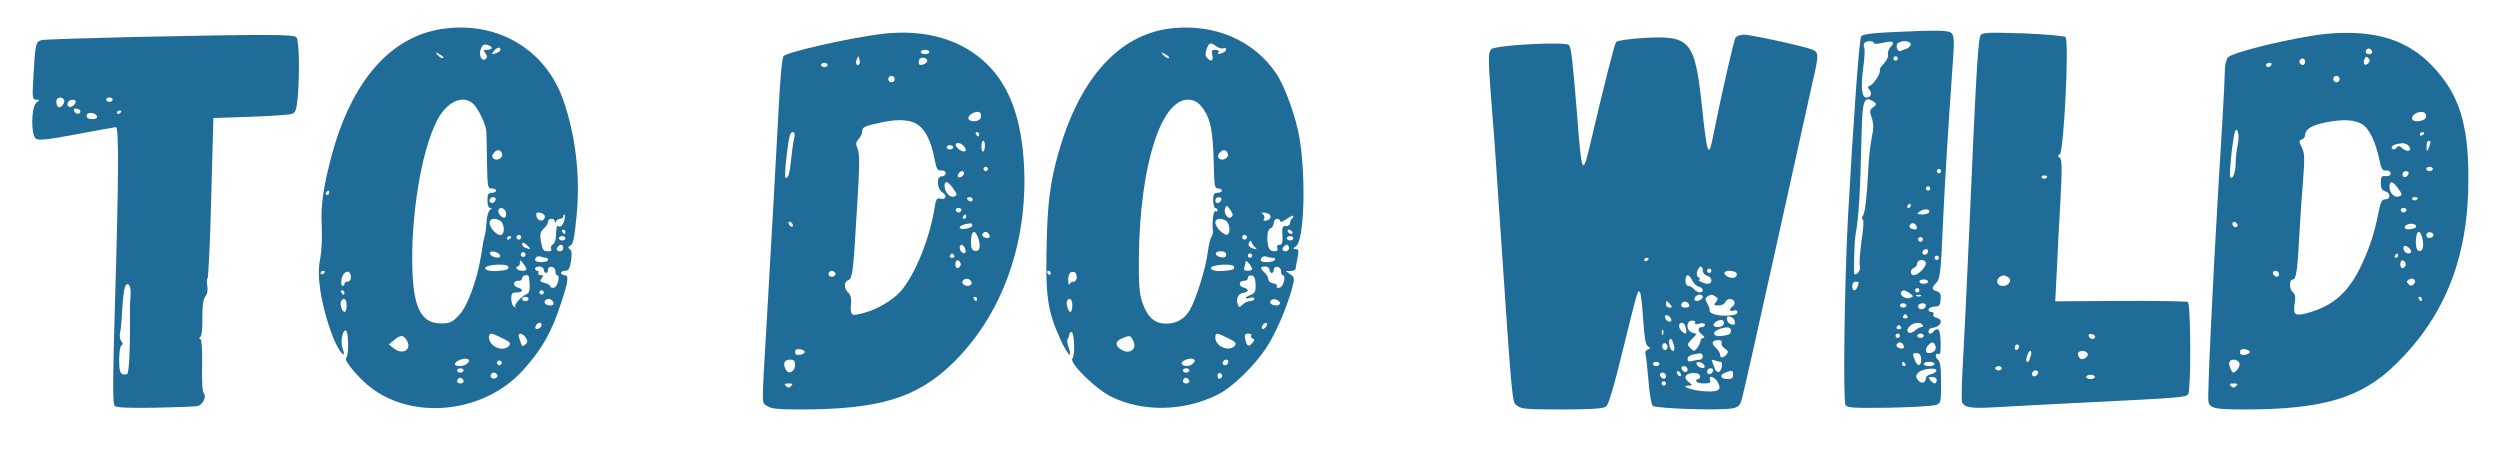 <?xml version="1.0" standalone="no"?>
<!DOCTYPE svg PUBLIC "-//W3C//DTD SVG 20010904//EN"
 "http://www.w3.org/TR/2001/REC-SVG-20010904/DTD/svg10.dtd">
<svg version="1.0" xmlns="http://www.w3.org/2000/svg"
 width="1154pt" height="216pt" viewBox="0 0 1154 216"
 preserveAspectRatio="xMidYMid meet">

<g transform="translate(0,216) scale(0.1,-0.1)"
fill="#1f6c99" stroke="none">
<path d="M2060 2029 c-253 -28 -441 -242 -534 -606 -34 -130 -46 -218 -41
-303 3 -47 0 -116 -7 -153 -9 -52 -8 -87 1 -150 14 -93 53 -216 83 -265 23
-38 33 -37 19 1 -10 27 -1 82 15 82 13 0 15 -118 2 -127 -15 -9 61 -98 120
-142 202 -148 522 -109 697 86 88 98 131 174 175 309 34 102 37 129 15 129 -8
0 -15 5 -15 10 0 6 9 10 19 10 16 0 21 10 27 46 5 33 3 48 -6 54 -9 6 -9 10 4
17 12 6 18 38 27 131 19 187 -4 380 -63 546 -82 225 -293 353 -538 325z m210
-90 c0 -5 -10 -9 -21 -9 -18 0 -19 -2 -9 -15 9 -11 10 -19 3 -26 -17 -17 -35
15 -24 44 7 19 15 24 30 20 12 -3 21 -9 21 -14z m40 -8 c0 -5 -7 -12 -16 -15
-24 -9 -28 -7 -14 9 14 17 30 20 30 6z m-264 -39 c-4 -3 -14 2 -24 12 -16 18
-16 18 6 6 13 -6 21 -14 18 -18z m142 -215 c23 -25 54 -91 57 -122 1 -11 2
-75 3 -142 2 -116 3 -123 22 -123 11 0 20 -4 20 -10 0 -5 -9 -10 -20 -10 -16
0 -20 -7 -20 -35 0 -21 5 -35 13 -35 9 0 9 -2 -1 -9 -7 -4 -15 -30 -16 -57 -2
-27 -6 -56 -9 -64 -3 -8 -10 -47 -16 -87 -18 -116 -64 -241 -105 -281 -29 -30
-41 -35 -80 -35 -88 0 -125 66 -132 236 -10 246 39 555 112 698 46 92 125 126
172 76z m130 -229 c4 -19 -27 -33 -41 -19 -7 7 -6 16 3 26 15 18 34 15 38 -7z
m-798 -178 c0 -5 -5 -10 -11 -10 -5 0 -7 5 -4 10 3 6 8 10 11 10 2 0 4 -4 4
-10z m768 -32 c-6 -18 -28 -21 -28 -4 0 9 7 16 16 16 9 0 14 -5 12 -12z m46
-54 c3 -9 3 -20 0 -25 -8 -13 -34 9 -34 27 0 19 26 18 34 -2z m181 -24 c0 -24
-32 -24 -38 0 -4 17 -1 21 16 18 12 -2 22 -10 22 -18z m92 -7 c-4 -26 -17 -44
-28 -38 -9 6 -11 0 -13 -48 0 -15 -7 -32 -15 -36 -7 -5 -10 -14 -7 -20 4 -7
-1 -11 -13 -11 -24 0 -27 5 -35 51 -4 28 -1 40 14 54 11 10 20 24 20 32 0 17
30 17 31 1 0 -10 2 -10 6 0 2 6 11 12 19 12 8 0 14 5 14 10 0 6 2 10 5 10 3 0
4 -8 2 -17z m-298 -12 c19 -12 23 -58 5 -65 -17 -7 -54 31 -54 56 0 19 25 24
49 9z m301 -51 c0 -5 -2 -10 -4 -10 -3 0 -8 5 -11 10 -3 6 -1 10 4 10 6 0 11
-4 11 -10z m-206 -31 c-3 -5 -10 -7 -15 -3 -5 3 -7 10 -3 15 3 5 10 7 15 3 5
-3 7 -10 3 -15z m-44 7 c0 -3 -4 -8 -10 -11 -5 -3 -10 -1 -10 4 0 6 5 11 10
11 6 0 10 -2 10 -4z m250 -6 c0 -5 -7 -10 -15 -10 -8 0 -15 5 -15 10 0 6 7 10
15 10 8 0 15 -4 15 -10z m-174 -35 c17 -16 14 -18 -10 -9 -9 3 -16 10 -16 15
0 13 9 11 26 -6z m164 -10 c0 -8 -7 -15 -15 -15 -16 0 -20 12 -8 23 11 12 23
8 23 -8z m-292 -33 c3 -9 -3 -13 -19 -10 -12 1 -24 9 -27 16 -3 9 3 13 19 10
12 -1 24 -9 27 -16z m116 -3 c-3 -5 -10 -7 -15 -3 -5 3 -7 10 -3 15 3 5 10 7
15 3 5 -3 7 -10 3 -15z m97 -9 c5 0 9 -4 9 -10 0 -5 -13 -10 -30 -10 -29 0
-38 9 -23 24 4 3 13 4 21 1 7 -3 18 -5 23 -5z m-91 -52 c0 -12 -38 -10 -45 2
-3 6 -1 10 4 10 6 0 11 8 11 17 0 15 2 14 15 -3 8 -10 15 -22 15 -26z m-85 13
c8 -14 -4 -19 -54 -22 -45 -4 -70 15 -34 24 33 8 82 7 88 -2z m165 -16 c0 -8
5 -15 10 -15 6 0 10 7 10 16 0 9 7 14 18 12 9 -2 16 -11 16 -21 -1 -9 2 -17 7
-17 16 0 4 -55 -14 -58 -9 -2 -17 1 -17 6 0 5 -12 13 -26 16 -21 6 -24 9 -14
21 10 12 9 15 -4 15 -10 0 -14 5 -11 10 3 6 1 10 -4 10 -6 0 -11 5 -11 10 0 6
9 10 20 10 11 0 20 -7 20 -15z m-1010 -9 c0 -3 -4 -8 -10 -11 -5 -3 -10 -1
-10 4 0 6 5 11 10 11 6 0 10 -2 10 -4z m120 -27 c0 -10 -7 -19 -15 -19 -8 0
-15 -4 -15 -10 0 -5 -4 -10 -9 -10 -4 0 -7 12 -5 26 4 44 44 56 44 13z m821 4
c8 -53 5 -75 -10 -81 -23 -8 -60 -49 -52 -58 3 -4 0 -4 -6 0 -7 4 -13 20 -13
37 0 24 4 29 25 29 30 0 33 16 4 23 -24 7 -20 33 5 31 9 -1 16 4 16 12 0 14
29 20 31 7z m-851 -73 c0 -5 -2 -10 -4 -10 -3 0 -8 5 -11 10 -3 6 -1 10 4 10
6 0 11 -4 11 -10z m920 0 c0 -5 -4 -10 -10 -10 -5 0 -10 5 -10 10 0 6 5 10 10
10 6 0 10 -4 10 -10z m-70 -30 c0 -5 -7 -10 -15 -10 -8 0 -15 5 -15 10 0 6 7
10 15 10 8 0 15 -4 15 -10z m-840 -30 c0 -16 -4 -30 -9 -30 -12 0 -24 37 -16
50 12 20 25 10 25 -20z m954 15 c3 -10 -1 -15 -14 -15 -20 0 -33 13 -23 24 11
11 31 6 37 -9z m-54 -104 c0 -12 -20 -25 -27 -18 -7 7 6 27 18 27 5 0 9 -4 9
-9z m-181 -62 c35 -17 40 -23 31 -35 -18 -21 -56 -17 -79 7 -18 19 -19 49 -2
49 4 0 26 -9 50 -21z m108 2 c10 -15 9 -22 -2 -31 -15 -13 -15 -13 -30 35 -6
22 18 18 32 -4z m-550 -11 c27 -42 -17 -71 -58 -39 l-24 19 24 20 c29 25 43
25 58 0z m282 -106 c-13 -16 -59 -19 -59 -4 0 13 41 29 58 23 9 -4 10 -9 1
-19z m155 -5 c-3 -5 -10 -7 -15 -3 -5 3 -7 10 -3 15 3 5 10 7 15 3 5 -3 7 -10
3 -15z m-174 -29 c0 -5 -7 -10 -15 -10 -8 0 -15 5 -15 10 0 6 7 10 15 10 8 0
15 -4 15 -10z m155 -19 c7 -12 -12 -24 -25 -16 -11 7 -4 25 10 25 5 0 11 -4
15 -9z m-155 -32 c0 -5 -7 -9 -15 -9 -15 0 -20 12 -9 23 8 8 24 -1 24 -14z"/>
<path d="M5405 2029 c-224 -26 -399 -206 -500 -512 -48 -147 -67 -259 -72
-427 -9 -295 -1 -358 63 -499 33 -71 57 -94 36 -32 -6 16 -7 32 -4 36 4 3 7
12 7 18 0 7 5 13 10 15 14 3 19 -107 5 -123 -16 -20 109 -142 181 -177 146
-71 334 -67 489 10 68 33 174 136 228 221 42 64 94 187 117 273 11 44 11 49
-9 62 l-21 15 23 0 c12 1 22 4 22 9 1 4 5 26 9 50 7 35 6 42 -8 42 -14 1 -14
3 2 14 37 28 46 311 16 496 -15 94 -66 237 -106 298 -103 155 -286 234 -488
211z m210 -83 c11 -8 25 -12 32 -9 7 3 13 1 13 -5 0 -5 -7 -13 -16 -16 -22 -8
-26 -8 -19 4 3 6 -3 10 -15 10 -17 0 -19 -4 -14 -25 7 -27 -7 -33 -25 -11 -8
9 -8 21 -1 40 11 30 18 32 45 12z m-219 -54 c-4 -3 -14 2 -24 12 -16 18 -16
18 6 6 13 -6 21 -14 18 -18z m142 -215 c48 -51 62 -112 65 -284 2 -91 4 -103
20 -103 9 0 17 -4 17 -10 0 -5 -9 -10 -20 -10 -16 0 -20 -7 -20 -35 0 -19 5
-35 10 -35 6 0 10 -5 10 -11 0 -5 -4 -7 -10 -4 -9 6 -16 -55 -11 -93 1 -8 -2
-19 -7 -25 -5 -7 -13 -39 -17 -71 -8 -73 -56 -223 -84 -269 -26 -42 -63 -62
-113 -61 -50 2 -82 31 -105 98 -14 42 -17 81 -16 211 5 419 101 725 227 725
21 0 40 -8 54 -23z m130 -229 c4 -19 -27 -33 -41 -19 -7 7 -6 16 3 26 15 18
34 15 38 -7z m-30 -210 c-6 -18 -28 -21 -28 -4 0 9 7 16 16 16 9 0 14 -5 12
-12z m52 -69 c0 -4 -4 -10 -9 -13 -14 -9 -34 22 -26 41 6 17 7 17 21 -1 8 -11
14 -23 14 -27z m175 -9 c0 -8 -8 -16 -19 -18 -12 -3 -16 0 -11 8 4 7 1 16 -6
22 -10 6 -7 8 11 6 14 -2 25 -9 25 -18z m100 -8 c-6 -4 -10 -14 -10 -22 0 -8
-8 -14 -17 -14 -19 2 -21 -3 -18 -53 1 -24 -3 -33 -14 -33 -10 0 -13 -6 -10
-15 4 -10 0 -15 -14 -15 -23 0 -32 18 -32 66 0 22 6 37 15 40 8 4 15 15 15 25
0 10 7 19 15 19 8 0 15 -5 15 -11 0 -6 12 -2 27 9 16 11 30 18 33 16 2 -3 0
-8 -5 -12z m-306 -11 c17 -11 22 -53 8 -63 -14 -9 -57 32 -57 55 0 18 26 23
49 8z m306 -51 c3 -5 2 -10 -4 -10 -5 0 -13 5 -16 10 -3 6 -2 10 4 10 5 0 13
-4 16 -10z m-211 -31 c-3 -5 -10 -7 -15 -3 -5 3 -7 10 -3 15 3 5 10 7 15 3 5
-3 7 -10 3 -15z m216 1 c0 -5 -7 -10 -15 -10 -8 0 -15 5 -15 10 0 6 7 10 15
10 8 0 15 -4 15 -10z m-176 -42 c16 -11 -6 -10 -23 1 -8 5 -10 14 -5 22 6 10
9 10 12 -1 3 -8 10 -18 16 -22z m156 -3 c0 -8 -7 -15 -15 -15 -16 0 -20 12 -8
23 11 12 23 8 23 -8z m-290 -31 c0 -10 -7 -14 -22 -12 -32 5 -35 28 -4 28 17
0 26 -5 26 -16z m120 -4 c0 -5 -4 -10 -10 -10 -5 0 -10 5 -10 10 0 6 5 10 10
10 6 0 10 -4 10 -10z m96 -10 c9 0 12 -4 9 -10 -7 -12 -65 -14 -65 -2 0 15 13
23 28 17 7 -3 20 -5 28 -5z m-96 -52 c0 -5 -9 -8 -21 -8 -15 0 -19 4 -15 16 3
9 6 21 6 27 0 12 29 -23 30 -35z m-85 13 c8 -14 -4 -19 -54 -22 -45 -4 -70 15
-34 24 33 8 82 7 88 -2z m165 -16 c0 -8 5 -15 10 -15 6 0 10 7 10 16 0 9 7 14
18 12 9 -2 16 -11 16 -21 -1 -9 2 -17 7 -17 17 0 4 -55 -15 -58 -11 -2 -16 0
-12 6 3 6 -4 12 -16 14 -13 2 -23 10 -23 18 0 8 -8 22 -17 31 -23 21 -23 29 2
29 11 0 20 -7 20 -15z m-1010 -15 c0 -5 -2 -10 -4 -10 -3 0 -8 5 -11 10 -3 6
-1 10 4 10 6 0 11 -4 11 -10z m120 -21 c0 -10 -6 -19 -14 -19 -8 0 -17 -6 -19
-12 -3 -7 -6 1 -6 19 -1 17 5 33 12 36 18 6 27 -2 27 -24z m826 -32 c1 -32 -3
-40 -22 -48 -29 -10 -32 -23 -4 -14 11 4 20 2 20 -4 0 -6 -9 -11 -19 -11 -11
0 -27 -7 -35 -16 -14 -14 -17 -14 -22 0 -10 26 1 51 24 54 28 4 29 18 1 25
-24 7 -20 33 5 31 9 -1 16 5 16 13 0 8 7 13 18 11 12 -2 17 -14 18 -41z m-846
-97 c0 -16 -4 -30 -9 -30 -10 0 -22 40 -15 52 11 18 24 6 24 -22z m958 13 c2
-8 -5 -13 -17 -13 -21 0 -35 13 -24 24 10 10 36 3 41 -11z m-60 -105 c-2 -6
-10 -14 -16 -16 -7 -2 -10 2 -6 12 7 18 28 22 22 4z m-179 -59 c35 -17 40 -23
31 -35 -26 -30 -90 -4 -90 38 0 23 7 23 59 -3z m107 12 c-4 -5 0 -11 6 -14 10
-3 10 -7 -1 -20 -16 -21 -27 -15 -33 18 -4 20 -1 25 14 25 11 0 17 -4 14 -9z
m-546 -22 c23 -42 -19 -70 -60 -39 -25 19 -21 36 14 50 31 13 34 12 46 -11z
m279 -105 c-13 -16 -45 -18 -54 -4 -7 12 34 30 53 23 9 -4 10 -9 1 -19z m161
8 c0 -13 -12 -22 -22 -16 -10 6 -1 24 13 24 5 0 9 -4 9 -8z m-180 -42 c0 -5
-7 -10 -15 -10 -8 0 -15 5 -15 10 0 6 7 10 15 10 8 0 15 -4 15 -10z m152 -25
c0 -5 -5 -11 -11 -13 -6 -2 -11 4 -11 13 0 9 5 15 11 13 6 -2 11 -8 11 -13z
m-152 -26 c0 -5 -7 -9 -15 -9 -15 0 -20 12 -9 23 8 8 24 -1 24 -14z"/>
<path d="M8717 2011 c-80 -4 -120 -10 -126 -19 -9 -15 -36 -388 -61 -840 -16
-301 -23 -844 -11 -862 9 -13 40 -14 202 -12 106 2 203 8 216 13 22 8 23 13
23 103 0 71 -4 97 -15 106 -15 13 -11 35 6 25 5 -4 8 20 7 54 -1 42 -6 61 -14
61 -7 0 -16 -4 -19 -10 -3 -5 -11 -10 -16 -10 -13 0 -6 25 7 26 42 4 59 38 23
47 -12 3 -18 10 -14 16 3 6 -1 11 -10 11 -9 0 -15 6 -12 13 2 6 15 12 28 12
20 0 25 6 27 32 2 24 -1 33 -17 38 -26 8 -26 16 -2 41 17 18 20 50 30 280 11
227 22 406 47 761 5 68 4 96 -6 108 -13 16 -56 17 -293 6z m-67 -50 c0 -5 18
-4 40 1 48 12 60 5 36 -20 -9 -11 -14 -26 -11 -34 3 -8 -5 -26 -19 -41 -13
-14 -22 -28 -19 -30 8 -9 -26 -64 -43 -71 -13 -5 -14 -9 -4 -21 13 -16 6 -35
-15 -35 -21 0 -26 46 -15 132 6 44 9 87 6 95 -4 8 -4 19 0 24 7 12 44 12 44 0z
m170 -5 c0 -7 -8 -16 -17 -20 -10 -3 -23 -8 -29 -11 -16 -8 -27 27 -12 37 21
13 58 9 58 -6z m-60 -66 c0 -5 -4 -10 -10 -10 -5 0 -10 5 -10 10 0 6 5 10 10
10 6 0 10 -4 10 -10z m-110 -200 c13 -9 13 -12 -3 -25 -17 -12 -18 -18 -7 -49
9 -27 9 -49 0 -91 -6 -31 -14 -97 -16 -148 -7 -134 -15 -200 -25 -214 -6 -7
-6 -12 -1 -15 6 -2 4 -42 -5 -98 -7 -52 -11 -105 -8 -116 3 -13 -1 -27 -10
-34 -8 -7 -15 -9 -16 -4 -3 27 1 153 6 179 15 81 22 195 28 465 4 160 11 180
57 150z m310 -320 c0 -5 -4 -10 -10 -10 -5 0 -10 5 -10 10 0 6 5 10 10 10 6 0
10 -4 10 -10z m-50 -80 c0 -5 -4 -10 -10 -10 -5 0 -10 5 -10 10 0 6 5 10 10
10 6 0 10 -4 10 -10z m-90 -80 c0 -5 -5 -10 -11 -10 -5 0 -7 5 -4 10 3 6 8 10
11 10 2 0 4 -4 4 -10z m84 -31 c-3 -5 -17 -9 -32 -9 -25 1 -26 2 -9 15 20 14
51 10 41 -6z m-59 -60 c10 -15 -1 -23 -20 -15 -9 3 -13 10 -10 16 8 13 22 13
30 -1z m29 -70 c-3 -5 -10 -7 -15 -3 -5 3 -7 10 -3 15 3 5 10 7 15 3 5 -3 7
-10 3 -15z m26 -47 c0 -13 -12 -22 -22 -16 -10 6 -1 24 13 24 5 0 9 -4 9 -8z
m50 -32 c0 -5 -4 -10 -10 -10 -5 0 -10 5 -10 10 0 6 5 10 10 10 6 0 10 -4 10
-10z m-60 -25 c0 -19 -36 -55 -55 -55 -8 0 -15 6 -15 14 0 8 7 16 15 20 8 3
15 12 15 21 0 8 9 15 20 15 11 0 20 -7 20 -15z m10 -85 c0 -5 -9 -10 -20 -10
-11 0 -20 5 -20 10 0 6 9 10 20 10 11 0 20 -4 20 -10z m-320 -4 c0 -2 -3 -11
-6 -20 -9 -23 -24 -20 -24 4 0 11 7 20 15 20 8 0 15 -2 15 -4z m280 -36 c0 -5
-4 -10 -10 -10 -5 0 -10 5 -10 10 0 6 5 10 10 10 6 0 10 -4 10 -10z m-44 -14
c18 -14 18 -15 1 -21 -19 -8 -50 12 -41 26 7 13 17 11 40 -5z m51 -12 c-3 -3
-12 -4 -19 -1 -8 3 -5 6 6 6 11 1 17 -2 13 -5z m-67 -44 c0 -5 -7 -10 -15 -10
-8 0 -15 5 -15 10 0 6 7 10 15 10 8 0 15 -4 15 -10z m90 1 c0 -14 -18 -23 -30
-16 -6 4 -8 11 -5 16 8 12 35 12 35 0z m-85 -51 c3 -5 -1 -10 -10 -10 -9 0
-13 5 -10 10 3 6 8 10 10 10 2 0 7 -4 10 -10z m70 -40 c3 -5 1 -10 -6 -10 -7
0 -21 -8 -31 -17 -25 -22 -47 -3 -23 21 18 18 51 21 60 6z m-100 -10 c3 -5 -1
-10 -10 -10 -9 0 -13 5 -10 10 3 6 8 10 10 10 2 0 7 -4 10 -10z m-5 -40 c0 -5
-4 -10 -10 -10 -5 0 -10 5 -10 10 0 6 5 10 10 10 6 0 10 -4 10 -10z m110 0 c0
-5 -7 -10 -15 -10 -8 0 -15 5 -15 10 0 6 7 10 15 10 8 0 15 -4 15 -10z m-95
-41 c10 -15 -1 -23 -20 -15 -9 3 -13 10 -10 16 8 13 22 13 30 -1z m149 -6 c7
-17 -9 -33 -31 -33 -16 0 -17 22 -1 38 16 16 25 15 32 -5z m-66 -58 c3 -34
-16 -41 -28 -10 -13 34 -13 35 8 35 12 0 18 -8 20 -25z m-73 -25 c3 -5 1 -10
-4 -10 -6 0 -11 5 -11 10 0 6 2 10 4 10 3 0 8 -4 11 -10z m135 0 c0 -5 -11
-10 -25 -10 -14 0 -25 5 -25 10 0 6 11 10 25 10 14 0 25 -4 25 -10z m8 -32
c-3 -7 -14 -14 -26 -16 -12 -2 -22 -10 -22 -17 0 -23 -22 -29 -36 -10 -12 16
-12 21 0 34 18 20 90 27 84 9z m2 -43 c0 -8 -4 -15 -9 -15 -5 0 -14 7 -21 15
-10 13 -9 15 9 15 12 0 21 -6 21 -15z"/>
<path d="M4075 2004 c-145 -17 -438 -83 -458 -103 -7 -7 -16 -104 -23 -248
-13 -244 -37 -669 -54 -963 -25 -428 -25 -385 1 -404 19 -13 49 -16 154 -16
360 0 533 52 696 207 231 221 354 555 336 917 -11 213 -64 362 -166 465 -116
117 -287 168 -486 145z m215 -84 c0 -5 -9 -10 -20 -10 -11 0 -20 5 -20 10 0 6
9 10 20 10 11 0 20 -4 20 -10z m-324 -57 c-11 -11 -19 6 -11 24 8 17 8 17 12
0 3 -10 2 -21 -1 -24z m314 16 c0 -12 -29 -24 -37 -16 -3 4 -3 13 0 21 6 16
37 11 37 -5z m-460 -19 c0 -5 -7 -10 -15 -10 -8 0 -15 5 -15 10 0 6 7 10 15
10 8 0 15 -4 15 -10z m310 -65 c0 -8 -7 -15 -15 -15 -8 0 -15 7 -15 15 0 8 7
15 15 15 8 0 15 -7 15 -15z m397 -179 c-8 -21 -57 -21 -57 -1 0 18 41 37 54
25 5 -5 6 -16 3 -24z m-288 -33 c34 -25 60 -79 74 -153 10 -50 14 -59 32 -57
12 1 20 -4 20 -13 0 -8 -8 -14 -17 -14 -27 2 -24 -57 2 -74 24 -15 16 -36 -10
-29 -15 4 -20 -3 -25 -37 -25 -162 -106 -349 -176 -409 -47 -41 -110 -73 -169
-86 -44 -10 -46 -6 -41 60 1 14 -5 32 -14 39 -19 16 -20 49 -1 56 21 8 24 29
41 318 13 203 14 265 4 288 -10 24 -9 31 5 47 9 9 16 25 16 35 0 20 12 25 94
42 76 16 132 11 165 -13z m-574 -65 c-4 -18 -10 -63 -14 -100 -6 -63 -15 -88
-26 -76 -3 3 0 51 7 106 9 77 15 102 26 102 11 0 13 -8 7 -32z m855 22 c0 -5
-2 -10 -4 -10 -3 0 -8 5 -11 10 -3 6 -1 10 4 10 6 0 11 -4 11 -10z m26 -55
c-1 -33 -16 -33 -16 0 0 14 4 25 9 25 5 0 8 -11 7 -25z m-96 0 c7 -9 10 -19 6
-22 -8 -9 -38 9 -44 25 -5 17 23 15 38 -3z m-50 -5 c0 -5 -7 -10 -15 -10 -8 0
-15 5 -15 10 0 6 7 10 15 10 8 0 15 -4 15 -10z m160 -100 c0 -5 -4 -10 -10
-10 -5 0 -10 5 -10 10 0 6 5 10 10 10 6 0 10 -4 10 -10z m-110 -19 c0 -12 -20
-25 -27 -18 -7 7 6 27 18 27 5 0 9 -4 9 -9z m-50 -71 c20 -28 20 -31 4 -37
-19 -7 -44 20 -44 49 0 27 16 22 40 -12z m90 -50 c0 -5 -4 -10 -9 -10 -6 0
-13 5 -16 10 -3 6 1 10 9 10 9 0 16 -4 16 -10z m-52 -51 c-2 -6 -8 -10 -13
-10 -5 0 -11 4 -13 10 -2 6 4 11 13 11 9 0 15 -5 13 -11z m22 -29 c0 -5 -5
-10 -11 -10 -5 0 -7 5 -4 10 3 6 8 10 11 10 2 0 4 -4 4 -10z m-800 -41 c0 -6
-4 -7 -10 -4 -5 3 -10 11 -10 16 0 6 5 7 10 4 6 -3 10 -11 10 -16z m828 -1
c-5 -14 -58 -21 -58 -8 0 8 21 16 48 19 8 0 12 -5 10 -11z m29 -62 c12 -39 3
-62 -21 -53 -11 5 -15 18 -14 47 2 49 21 53 35 6z m48 23 c10 -15 -1 -23 -20
-15 -9 3 -13 10 -10 16 8 13 22 13 30 -1z m-111 -65 c4 -9 4 -19 2 -21 -8 -8
-26 8 -26 23 0 19 16 18 24 -2z m-49 -34 c3 -5 -1 -10 -10 -10 -9 0 -13 5 -10
10 3 6 8 10 10 10 2 0 7 -4 10 -10z m30 -40 c0 -7 -6 -15 -12 -17 -8 -3 -13 4
-13 17 0 13 5 20 13 18 6 -3 12 -11 12 -18z m-580 -39 c7 -12 -12 -24 -25 -16
-11 7 -4 25 10 25 5 0 11 -4 15 -9z m629 -52 c-7 -13 -31 -11 -40 2 -9 16 18
30 33 17 7 -6 10 -14 7 -19z m26 -69 c0 -5 -2 -10 -4 -10 -3 0 -8 5 -11 10 -3
6 -1 10 4 10 6 0 11 -4 11 -10z m-795 -245 c0 -5 -10 -11 -22 -13 -16 -2 -23
2 -23 13 0 11 7 15 23 13 12 -2 22 -7 22 -13z m-45 -60 c0 -29 -28 -45 -41
-24 -17 27 -10 49 16 49 20 0 25 -5 25 -25z m-18 -97 c-9 -9 -15 -9 -24 0 -9
9 -7 12 12 12 19 0 21 -3 12 -12z"/>
<path d="M9143 1999 c-12 -15 -22 -185 -53 -904 -11 -259 -25 -539 -30 -623
-5 -84 -6 -160 -3 -168 10 -26 43 -31 168 -23 66 4 228 12 360 19 493 24 506
26 516 41 13 21 12 416 -2 425 -6 3 -146 6 -312 5 l-300 -2 7 138 c3 76 11
223 17 327 8 152 7 191 -3 198 -10 6 -11 10 0 16 19 13 44 524 26 541 -5 5
-92 13 -194 17 -152 5 -187 4 -197 -7z m307 -653 c0 -11 -19 -15 -25 -6 -3 5
1 10 9 10 9 0 16 -2 16 -4z m-181 -465 c21 -13 5 -41 -24 -41 -38 0 -33 44 5
49 3 0 11 -3 19 -8z m402 -276 c-1 -15 -24 -12 -29 3 -3 9 2 13 12 10 10 -1
17 -7 17 -13z m-351 -44 c0 -6 -4 -13 -10 -16 -5 -3 -10 1 -10 9 0 9 5 16 10
16 6 0 10 -4 10 -9z m54 -43 c-8 -27 -12 -33 -19 -27 -7 8 7 49 17 49 5 0 6
-10 2 -22z m262 11 c7 -12 -15 -31 -31 -26 -5 2 -11 11 -13 20 -4 19 32 24 44
6z m-396 -69 c0 -5 -7 -10 -15 -10 -8 0 -15 5 -15 10 0 6 7 10 15 10 8 0 15
-4 15 -10z m168 -22 c-6 -18 -28 -21 -28 -4 0 9 7 16 16 16 9 0 14 -5 12 -12z
m262 -18 c0 -5 -9 -10 -20 -10 -11 0 -20 5 -20 10 0 6 9 10 20 10 11 0 20 -4
20 -10z"/>
<path d="M10740 2004 c-141 -14 -439 -85 -457 -110 -7 -10 -13 -36 -13 -58 0
-23 -5 -117 -10 -211 -6 -93 -15 -242 -20 -330 -28 -473 -51 -968 -46 -989 8
-32 29 -36 176 -36 356 1 532 54 690 210 229 224 336 499 334 860 0 250 -44
386 -163 512 -117 125 -269 172 -491 152z m210 -85 c0 -5 -7 -9 -15 -9 -15 0
-20 12 -9 23 8 8 24 -1 24 -14z m-18 -51 c-15 -15 -26 -4 -18 18 5 13 9 15 18
6 9 -9 9 -15 0 -24z m-292 7 c0 -8 -4 -15 -9 -15 -13 0 -22 16 -14 24 11 11
23 6 23 -9z m-155 -15 c-3 -5 -10 -10 -16 -10 -5 0 -9 5 -9 10 0 6 7 10 16 10
8 0 12 -4 9 -10z m315 -65 c0 -8 -7 -15 -15 -15 -8 0 -15 7 -15 15 0 8 7 15
15 15 8 0 15 -7 15 -15z m397 -179 c-7 -16 -52 -22 -61 -8 -7 12 7 29 29 34
25 6 39 -6 32 -26z m-291 -31 c31 -20 59 -79 76 -157 10 -48 15 -57 32 -55 13
1 21 -4 21 -13 0 -10 -8 -14 -22 -13 -20 2 -23 -2 -23 -31 0 -25 5 -35 20 -39
26 -7 26 -37 1 -37 -16 0 -22 -11 -31 -57 -20 -100 -40 -162 -80 -248 -60
-126 -132 -189 -253 -221 -56 -14 -63 -7 -54 51 4 23 1 38 -9 46 -18 15 -18
59 0 59 16 0 21 43 31 225 3 61 10 165 16 232 8 105 7 127 -6 153 -14 27 -14
31 0 36 8 3 15 12 15 18 0 29 28 47 95 61 82 16 136 13 171 -10z m-576 -91
c-5 -21 -10 -59 -10 -84 0 -45 -13 -80 -25 -68 -7 6 11 178 21 208 11 33 23
-15 14 -56z m860 52 c0 -3 -4 -8 -10 -11 -5 -3 -10 -1 -10 4 0 6 5 11 10 11 6
0 10 -2 10 -4z m29 -43 c0 -5 -4 -17 -9 -28 -8 -18 -9 -17 -9 8 -1 15 4 27 9
27 6 0 10 -3 9 -7z m-100 -17 c18 -22 -6 -31 -29 -11 -12 11 -20 13 -25 6 -8
-13 -25 -14 -25 -2 0 10 21 18 51 20 9 0 22 -5 28 -13z m111 -106 c0 -5 -7
-10 -15 -10 -8 0 -15 5 -15 10 0 6 7 10 15 10 8 0 15 -4 15 -10z m-112 -22
c-6 -18 -28 -21 -28 -4 0 9 7 16 16 16 9 0 14 -5 12 -12z m-48 -68 c19 -26 19
-31 6 -36 -22 -9 -46 14 -46 42 0 32 14 30 40 -6z m90 -44 c0 -11 -19 -15 -25
-6 -3 5 1 10 9 10 9 0 16 -2 16 -4z m-52 -57 c-2 -6 -8 -10 -13 -10 -5 0 -11
4 -13 10 -2 6 4 11 13 11 9 0 15 -5 13 -11z m-781 -75 c-9 -9 -28 6 -21 18 4
6 10 6 17 -1 6 -6 8 -13 4 -17z m826 1 c1 -5 -10 -11 -25 -13 -16 -2 -28 1
-28 7 0 20 49 26 53 6z m30 -62 c7 -39 -3 -60 -22 -49 -15 10 -11 86 4 86 7 0
15 -17 18 -37z m50 22 c1 -5 -6 -11 -15 -13 -11 -2 -18 3 -18 13 0 17 30 18
33 0z m-103 -76 c0 -5 -6 -9 -14 -9 -15 0 -28 24 -19 34 7 7 33 -13 33 -25z
m-60 -19 c0 -5 -5 -10 -11 -10 -5 0 -7 5 -4 10 3 6 8 10 11 10 2 0 4 -4 4 -10z
m35 -40 c0 -7 -6 -15 -12 -17 -8 -3 -13 4 -13 17 0 13 5 20 13 18 6 -3 12 -11
12 -18z m-585 -46 c0 -17 -22 -14 -28 4 -2 7 3 12 12 12 9 0 16 -7 16 -16z
m622 -46 c-9 -9 -15 -9 -24 0 -10 10 -10 15 2 22 20 12 38 -6 22 -22z m38 -68
c0 -5 -2 -10 -4 -10 -3 0 -8 5 -11 10 -3 6 -1 10 4 10 6 0 11 -4 11 -10z
m-795 -245 c0 -5 -10 -11 -22 -13 -16 -2 -23 2 -23 13 0 11 7 15 23 13 12 -2
22 -7 22 -13z m-48 -51 c3 -8 -2 -23 -11 -32 -15 -15 -18 -15 -26 -2 -5 8 -10
23 -10 33 0 22 38 23 47 1z m-15 -106 c-9 -9 -15 -9 -24 0 -9 9 -7 12 12 12
19 0 21 -3 12 -12z"/>
<path d="M605 1989 c-214 -5 -400 -11 -412 -14 -28 -7 -30 -16 -38 -157 -7
-110 -6 -118 12 -118 17 -1 17 -1 1 -14 -24 -18 -26 -147 -3 -166 11 -9 49 -6
187 20 95 18 178 33 183 33 14 3 13 -236 -4 -801 -11 -369 -11 -476 -2 -485 9
-9 61 -11 189 -9 97 2 185 5 195 8 24 8 41 42 28 58 -7 8 -10 59 -8 129 1 71
-2 119 -8 122 -7 3 -7 7 0 10 6 3 10 42 9 88 0 57 4 87 14 99 9 11 12 28 9 47
-3 16 -3 32 1 36 4 3 12 172 17 373 l10 367 170 6 c94 3 179 9 191 13 18 5 22
17 28 74 10 113 7 267 -6 280 -14 14 -139 14 -763 1z m-310 -289 c8 -13 -14
-42 -26 -34 -5 3 -9 14 -9 25 0 20 24 26 35 9z m225 0 c0 -5 -7 -10 -15 -10
-8 0 -15 5 -15 10 0 6 7 10 15 10 8 0 15 -4 15 -10z m-170 -9 c0 -5 -6 -14
-14 -20 -16 -13 -32 2 -21 19 8 12 35 13 35 1z m21 -46 c-1 -15 -24 -12 -29 3
-3 9 2 13 12 10 10 -1 17 -7 17 -13z m189 1 c0 -3 -4 -8 -10 -11 -5 -3 -10 -1
-10 4 0 6 5 11 10 11 6 0 10 -2 10 -4z m-112 -23 c2 -8 -6 -13 -22 -13 -17 0
-26 5 -26 16 0 19 41 16 48 -3z m155 -819 c-1 -21 -2 -43 -3 -49 0 -5 0 -44 0
-85 1 -124 -5 -228 -12 -235 -4 -4 -14 -5 -23 -2 -11 5 -15 21 -15 66 0 33 5
63 10 66 8 5 8 11 0 20 -6 7 -9 24 -6 37 3 12 8 61 10 108 3 47 8 93 12 103
11 31 29 12 27 -29z"/>
<path d="M8012 1988 c-8 -11 -63 -250 -104 -455 -21 -109 -28 -92 -53 147 -32
292 -54 317 -266 305 -72 -5 -123 -12 -129 -19 -8 -11 -53 -188 -120 -473 -35
-149 -39 -140 -60 135 -20 247 -27 313 -38 324 -17 17 -339 0 -358 -19 -16
-17 -16 -38 6 -318 6 -66 19 -257 30 -425 62 -917 59 -883 82 -902 18 -16 44
-18 207 -18 134 0 192 4 204 13 12 8 35 86 72 237 77 311 75 306 85 290 5 -7
11 -64 15 -127 6 -84 11 -115 22 -122 13 -7 13 -9 -1 -14 -8 -3 -13 -12 -11
-19 3 -7 9 -62 14 -121 4 -59 13 -113 20 -120 13 -13 310 -23 367 -12 26 4 35
13 43 38 6 18 76 329 156 692 80 363 157 708 170 768 31 132 31 145 3 157 -33
15 -285 70 -318 70 -15 0 -32 -6 -38 -12z m-402 -1022 c0 -3 -4 -8 -10 -11 -5
-3 -10 -1 -10 4 0 6 5 11 10 11 6 0 10 -2 10 -4z m250 -55 c0 -10 9 -21 20
-24 25 -6 27 -37 3 -37 -19 0 -55 19 -38 20 6 0 4 4 -4 9 -8 5 -11 16 -6 30 8
26 25 28 25 2z m40 -1 c0 -5 -4 -10 -10 -10 -5 0 -10 5 -10 10 0 6 5 10 10 10
6 0 10 -4 10 -10z m116 -11 c3 -6 1 -15 -7 -19 -14 -9 -49 5 -49 20 0 14 47
13 56 -1z m-205 -33 c6 -13 20 -27 30 -29 11 -3 19 -10 19 -16 0 -16 -26 -13
-40 4 -7 8 -19 15 -26 15 -8 0 -14 10 -14 25 0 32 17 32 31 1z m49 -76 c0 -12
-28 -25 -36 -17 -9 9 6 27 22 27 8 0 14 -5 14 -10z m59 1 c12 -8 12 -12 2 -25
-12 -14 -10 -16 12 -16 14 0 27 7 31 15 3 8 12 15 20 15 23 0 31 -22 13 -35
-19 -14 -12 -26 9 -18 8 3 14 -1 14 -8 0 -10 -15 -15 -47 -16 -46 -2 -85 10
-81 25 1 4 -4 18 -11 31 -11 20 -11 25 0 32 17 11 21 11 38 0z m-209 -36 c10
-12 10 -15 -4 -15 -9 0 -16 7 -16 15 0 8 2 15 4 15 2 0 9 -7 16 -15z m88 -3
c2 -7 -6 -12 -17 -12 -21 0 -27 11 -14 24 9 9 26 2 31 -12z m-84 -74 c-3 -5
-12 -4 -20 3 -7 6 -11 15 -8 21 3 5 12 4 20 -3 7 -6 11 -15 8 -21z m294 -2 c3
-13 -1 -17 -14 -14 -11 2 -20 11 -22 22 -3 13 1 17 14 14 11 -2 20 -11 22 -22z
m-52 -15 c-9 -13 -46 -15 -46 -1 0 14 34 30 44 20 4 -4 5 -13 2 -19z m-131 9
c-4 -7 2 -9 19 -4 16 4 26 2 26 -5 0 -6 -7 -11 -15 -11 -20 0 -19 -20 3 -36
10 -8 12 -13 5 -14 -7 0 -13 -6 -13 -12 0 -7 -7 -22 -15 -33 -14 -18 -16 -18
-32 -2 -16 16 -15 18 6 41 l23 24 -21 7 c-29 9 -29 55 0 55 11 0 17 -4 14 -10z
m-43 -25 c6 -27 -1 -32 -20 -13 -16 16 -15 38 2 38 7 0 16 -11 18 -25z m208
-9 c0 -18 -8 -23 -44 -27 -36 -5 -47 17 -14 30 34 14 58 13 58 -3z m-313 -18
c-3 -8 -6 -5 -6 6 -1 11 2 17 5 13 3 -3 4 -12 1 -19z m52 -65 c1 -22 -16 -14
-22 9 -8 28 4 47 14 22 4 -10 8 -25 8 -31z m218 24 c-3 -7 4 -19 15 -26 16
-10 17 -15 8 -27 -16 -18 -30 -18 -30 -1 0 8 -9 22 -20 32 -23 20 -18 35 12
35 13 0 18 -5 15 -13z m-252 -27 c-5 -8 -11 -8 -17 -2 -6 6 -7 16 -3 22 5 8
11 8 17 2 6 -6 7 -16 3 -22z m165 -35 c0 -8 -6 -15 -12 -15 -7 0 -23 -3 -35
-6 -17 -5 -23 -2 -23 9 0 14 17 21 58 26 6 0 12 -6 12 -14z m82 -25 c13 0 6
-42 -8 -47 -6 -2 -14 4 -18 14 -3 10 -9 24 -12 32 -5 10 -2 12 10 8 10 -4 22
-7 28 -7z m-282 -10 c0 -5 -7 -10 -15 -10 -8 0 -15 5 -15 10 0 6 7 10 15 10 8
0 15 -4 15 -10z m208 -8 c3 -9 -2 -13 -14 -10 -9 1 -19 9 -22 16 -3 9 2 13 14
10 9 -1 19 -9 22 -16z m-78 -18 c0 -17 -22 -14 -28 4 -2 7 3 12 12 12 9 0 16
-7 16 -16z m118 -6 c-6 -18 -28 -21 -28 -4 0 9 7 16 16 16 9 0 14 -5 12 -12z
m-148 -19 c0 -6 -4 -7 -10 -4 -5 3 -10 11 -10 16 0 6 5 7 10 4 6 -3 10 -11 10
-16z m240 1 c0 -15 -7 -20 -24 -20 -34 0 -42 18 -14 29 34 14 38 13 38 -9z
m-310 -6 c0 -9 -5 -14 -12 -12 -18 6 -21 28 -4 28 9 0 16 -7 16 -16z m156 4
c4 -6 2 -14 -4 -16 -25 -8 -11 -22 23 -22 26 0 33 3 29 15 -10 26 22 17 36
-11 20 -36 0 -46 -75 -39 -58 6 -101 25 -59 25 18 1 18 1 2 14 -10 7 -18 18
-18 24 0 21 54 29 66 10z m-156 -38 c0 -5 -4 -10 -10 -10 -5 0 -10 5 -10 10 0
6 5 10 10 10 6 0 10 -4 10 -10z"/>
</g>
</svg>
